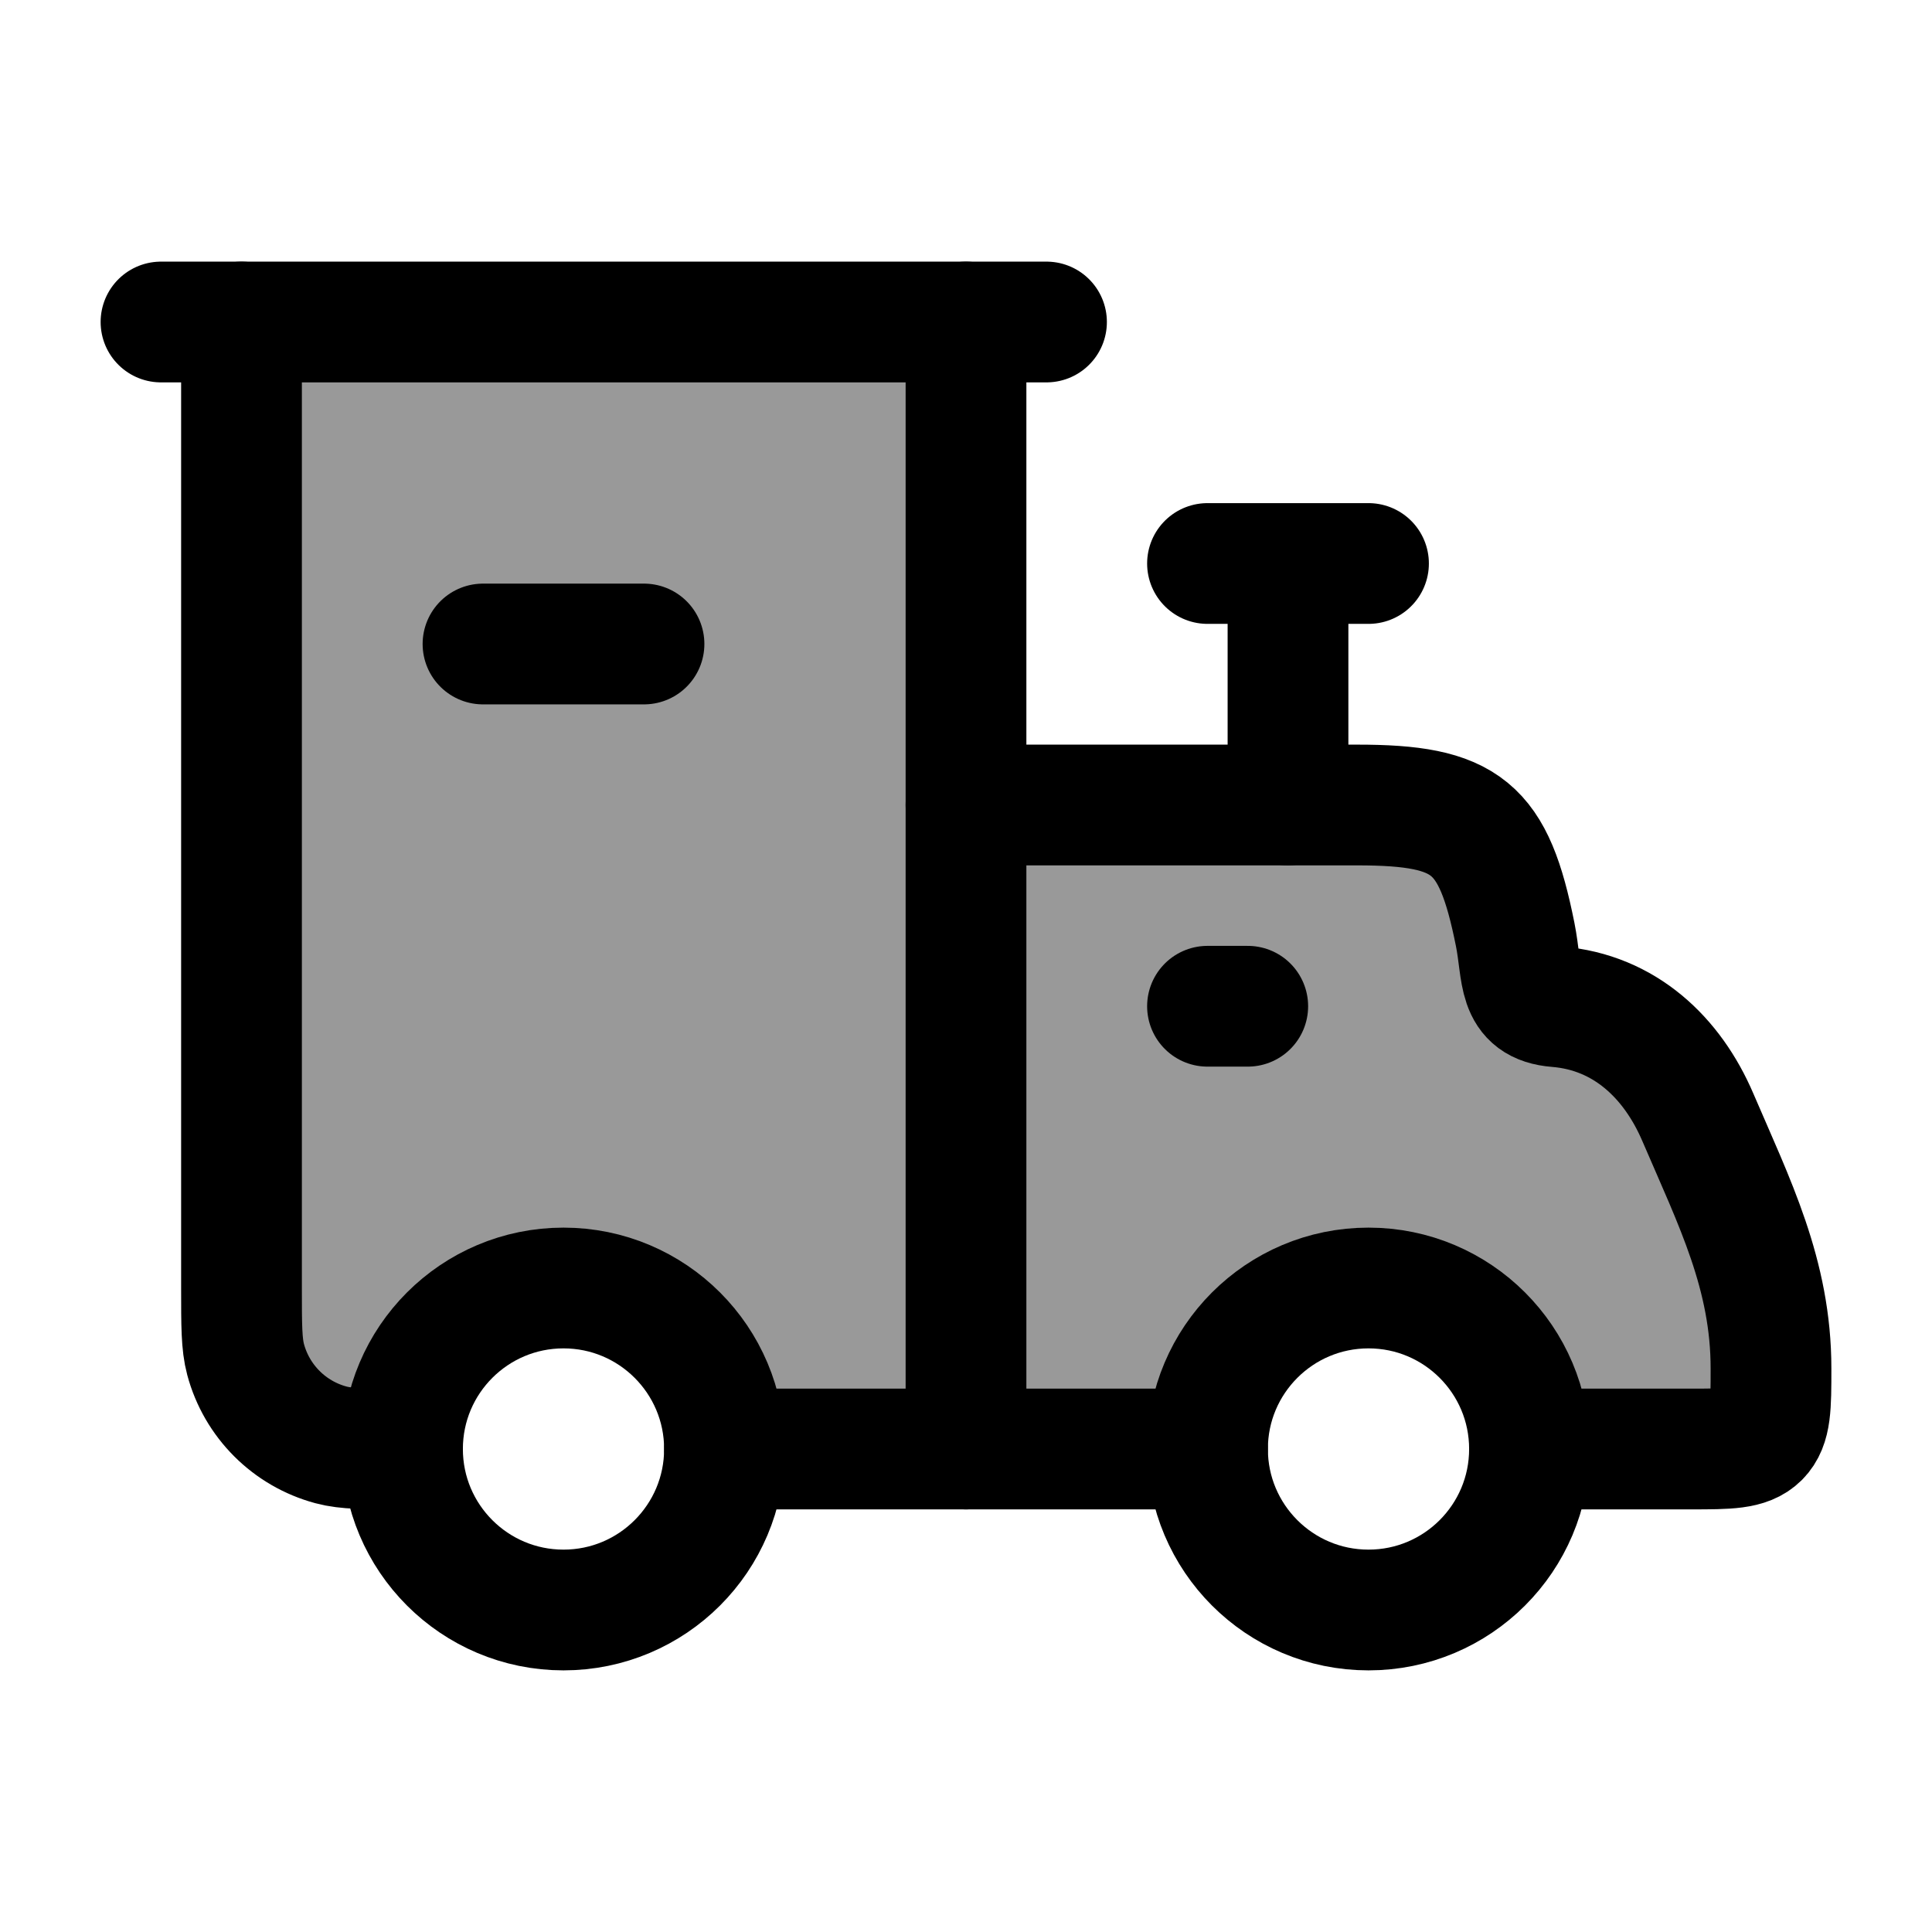 <svg width="24" height="24" viewBox="0 0 24 24" fill="none" xmlns="http://www.w3.org/2000/svg">
    <path opacity="0.4" d="M3 4V16C3 16.465 3 16.698 3.051 16.888C3.19 17.406 3.594 17.81 4.112 17.949C4.303 18 4.535 18 5 18C5 16.895 5.895 16 7 16C8.105 16 9 16.895 9 18H15C15 16.895 15.895 16 17 16C18.105 16 19 16.895 19 18H21C21.471 18 21.707 18 21.854 17.854C22 17.707 22 17.471 22 17C22 15.964 21.643 15.145 21.244 14.233C21.194 14.117 21.142 13.998 21.091 13.879C20.774 13.139 20.183 12.574 19.341 12.506C18.941 12.474 18.91 12.234 18.866 11.893C18.854 11.804 18.842 11.708 18.822 11.608C18.554 10.27 18.224 10 16.86 10H12V4H3Z" fill="currentColor"/>
    <path d="M2 4H13" stroke="currentColor" stroke-width="1.5" stroke-linecap="round" stroke-linejoin="round"/>
    <path d="M6 8H8" stroke="currentColor" stroke-width="1.5" stroke-linecap="round" stroke-linejoin="round"/>
    <path d="M15 12.5H15.5" stroke="currentColor" stroke-width="1.5" stroke-linecap="round" stroke-linejoin="round"/>
    <path d="M3 4V16C3 16.465 3 16.698 3.051 16.888C3.19 17.406 3.594 17.81 4.112 17.949C4.303 18 4.535 18 5 18M12 18V4" stroke="currentColor" stroke-width="1.5" stroke-linecap="round" stroke-linejoin="round"/>
    <path d="M9 18H15" stroke="currentColor" stroke-width="1.5" stroke-linecap="round" stroke-linejoin="round"/>
    <path d="M12 10H16.86C18.224 10 18.554 10.27 18.822 11.608C18.919 12.094 18.837 12.466 19.341 12.506C20.183 12.574 20.774 13.139 21.091 13.879C21.546 14.94 22 15.832 22 17C22 17.471 22 17.707 21.854 17.854C21.707 18 21.471 18 21 18H19" stroke="currentColor" stroke-width="1.5" stroke-linecap="round" stroke-linejoin="round"/>
    <path d="M16 10V7M16 7H15M16 7H17" stroke="currentColor" stroke-width="1.5" stroke-linecap="round" stroke-linejoin="round"/>
    <circle cx="7" cy="18" r="2" stroke="currentColor" stroke-width="1.5" stroke-linecap="round"   stroke-linejoin="round"/>
    <circle cx="17" cy="18" r="2" stroke="currentColor" stroke-width="1.5" stroke-linecap="round"   stroke-linejoin="round"/>
</svg>
